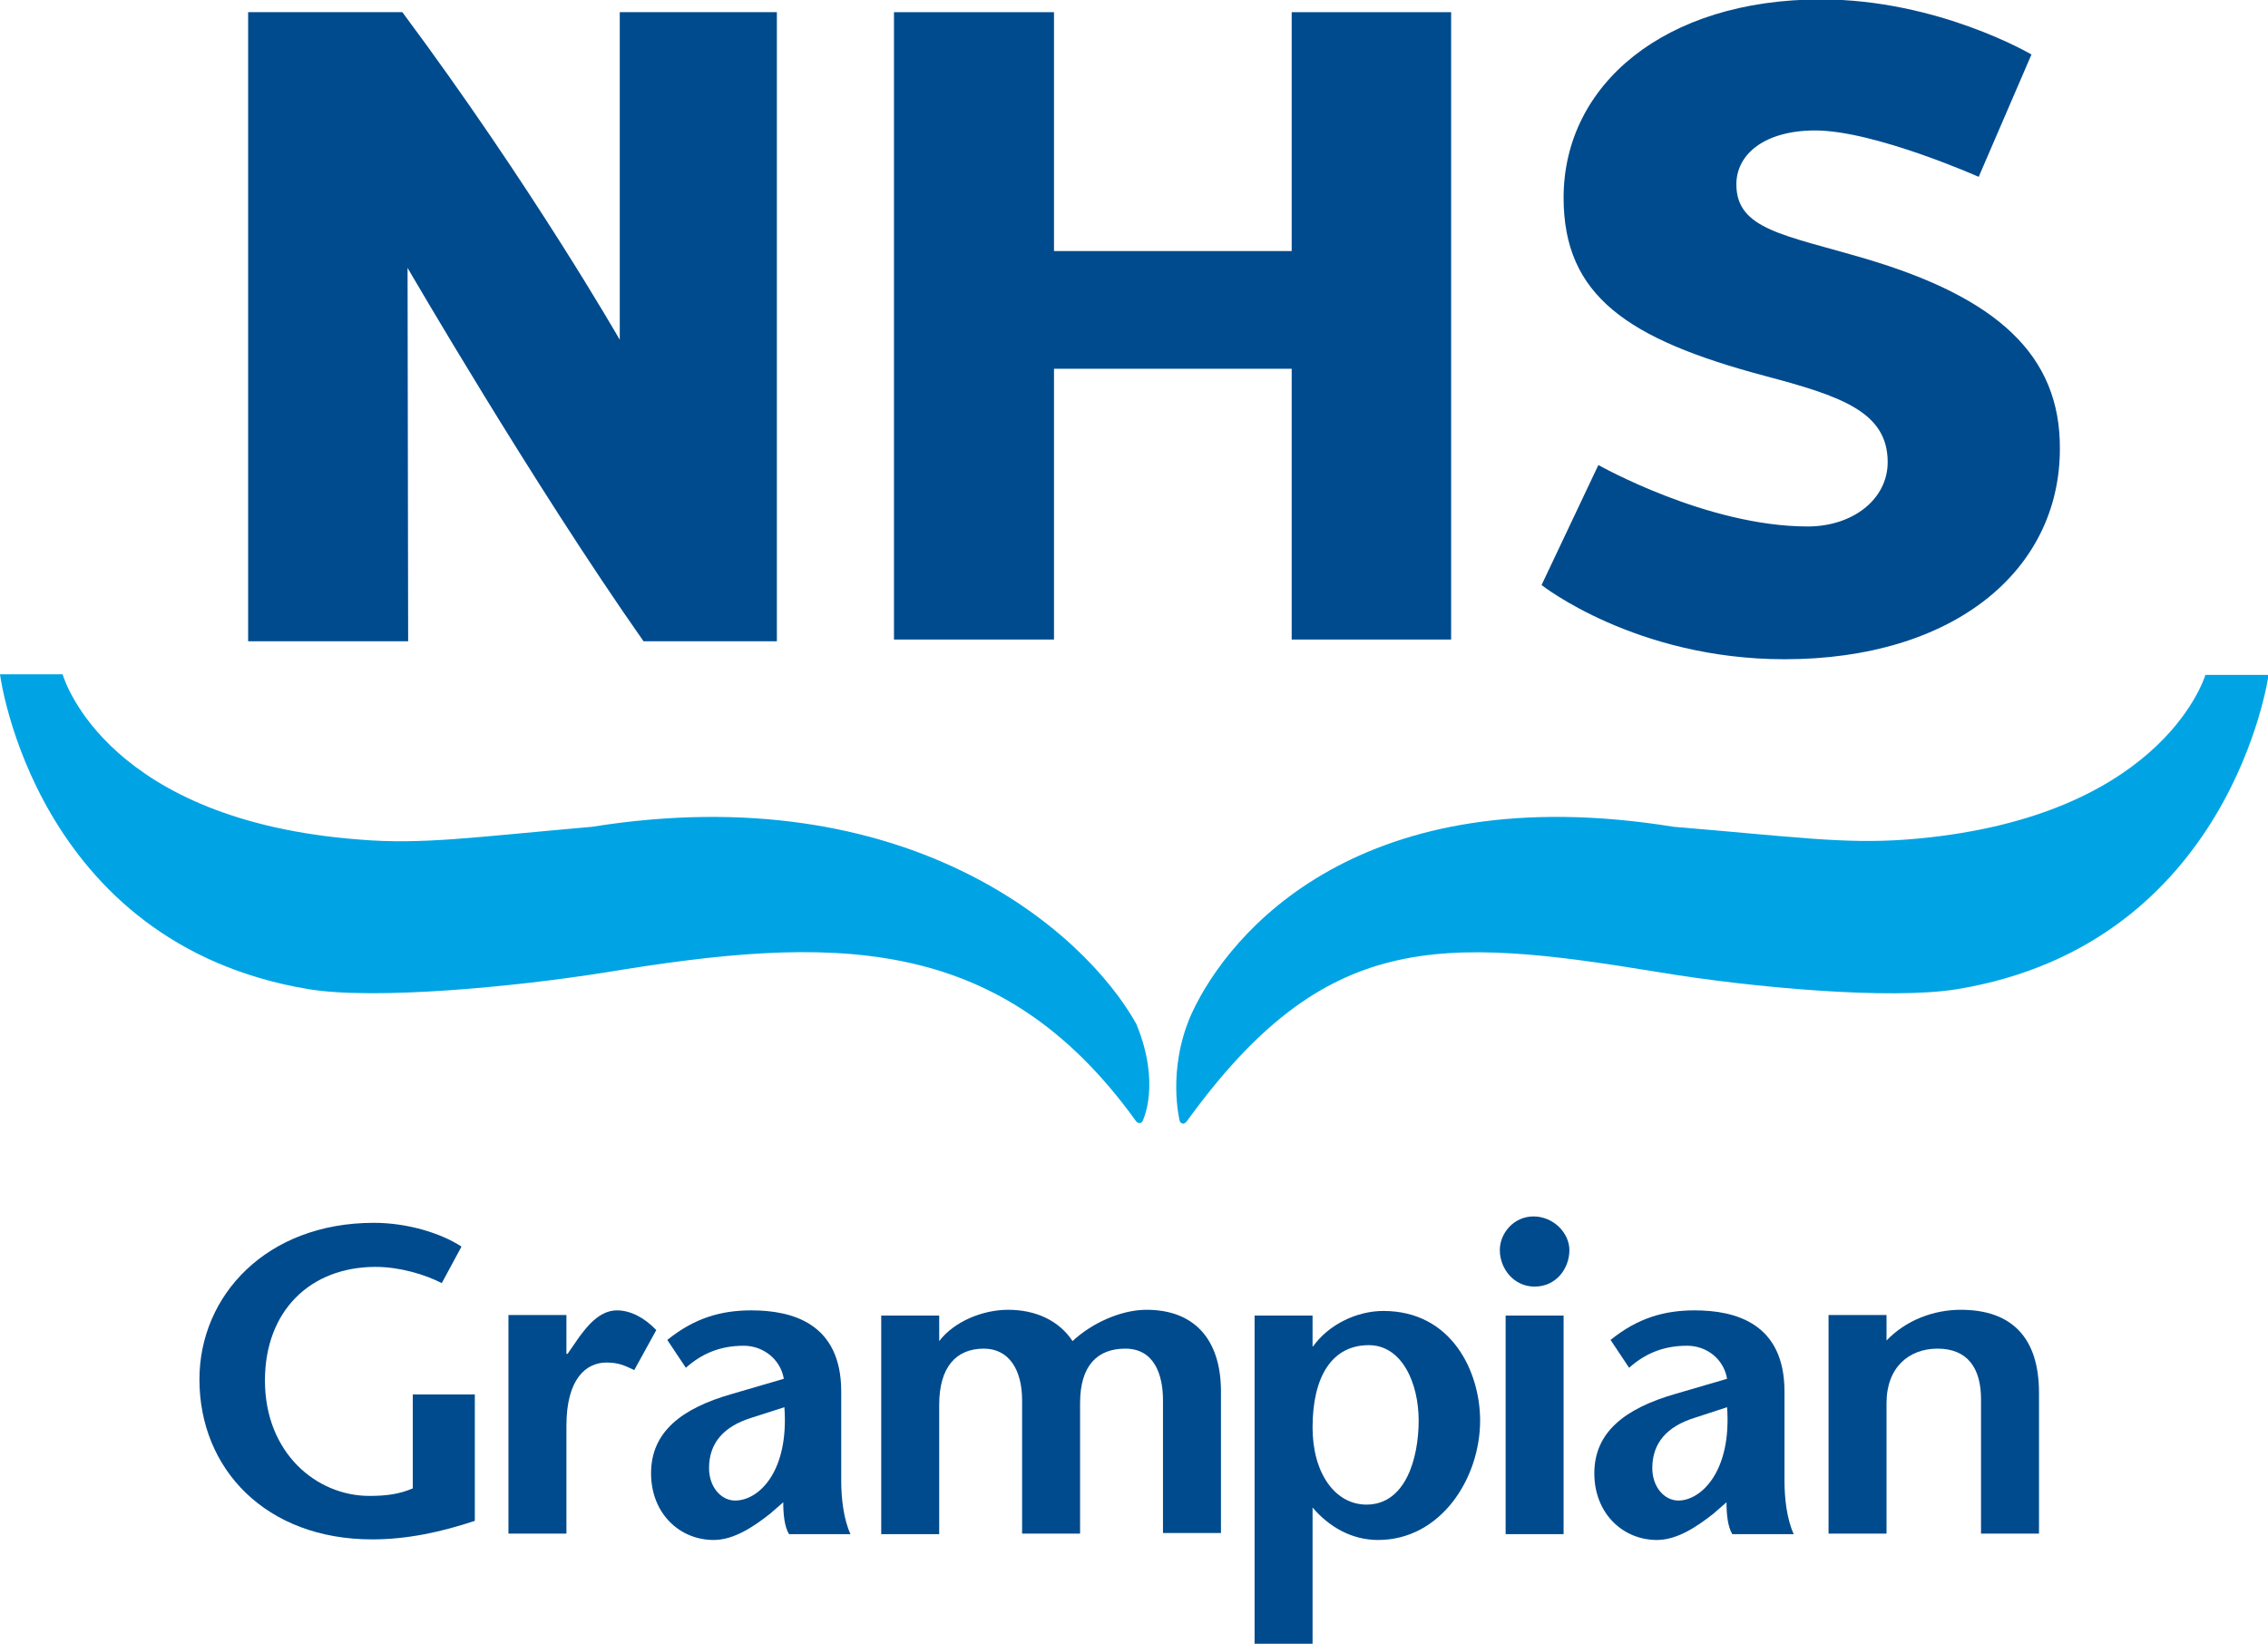 <?xml version="1.0" encoding="utf-8"?>
<!-- Generator: Adobe Illustrator 21.0.2, SVG Export Plug-In . SVG Version: 6.00 Build 0)  -->
<svg version="1.1" id="Layer_1" xmlns="http://www.w3.org/2000/svg" xmlns:xlink="http://www.w3.org/1999/xlink" x="0px" y="0px"
	 width="391.2px" height="283.5px" viewBox="0 0 391.2 283.5" enable-background="new 0 0 391.2 283.5" xml:space="preserve">
<path fill="#004B8D" d="M321.7,44.6c-13.9-4.1-22.2-5-22.2-12.8c0-5.3,5-9.3,13.6-9.3c10.2,0,28.2,8,28.2,8l9.1-21.1
	c0,0-16.1-9.5-36.3-9.5c-27,0-44.4,14.7-44.4,34.2c0,16.9,11,24.4,34.6,30.7c13.2,3.5,21.3,6.2,21.3,14.9c0,6.4-6,11.1-13.8,11.1
	c-17.4,0-36.1-10.6-36.1-10.6l-9.8,20.7c0,0,16.2,12.8,41.9,12.8c29.2,0,47.5-15.3,47.5-36.3C355.4,61.2,344.4,51.3,321.7,44.6"/>
<path fill="#004B8D" d="M69.4,2.1c-13.1,0-26.6,0-26.6,0v108.5h27.6l-0.1-64.4c0,0,21.6,37.2,40.7,64.4c18.6,0,23,0,23,0V2.1h-27.1
	l0,56.5C106.9,58.6,91.8,32.2,69.4,2.1"/>
<polyline fill="#004B8D" points="222.8,110.3 222.8,63.6 181.8,63.6 181.8,110.3 154.2,110.3 154.2,2.1 181.8,2.1 181.8,43.3 
	222.8,43.3 222.8,2.1 250.3,2.1 250.3,110.3 222.8,110.3 "/>
<path fill="#00A4E4" d="M196,176.6c-9-16.1-39.5-42.7-93.9-34c-20.6,1.8-29.2,3.1-40.1,2.2c-43.2-3.3-50.8-27.2-51.2-28.5H0
	c0,0,5.9,46.4,53.2,54.3c11.6,1.9,35.7-0.4,51.3-2.9c38.3-6.3,67.7-7.3,91.4,25.6c0,0,0.3,0.4,0.6,0.4c0.5,0,0.6-0.4,0.6-0.4
	S200.3,187,196,176.6"/>
<path fill="#00A4E4" d="M380.4,116.4c-0.4,1.3-8.4,25.1-51.6,28.4c-10.9,0.8-19.5-0.5-40.1-2.2c-53.8-8.7-76.6,17.9-83.2,32.3
	c-4.3,9.7-2,18.5-2,18.5s0.2,0.4,0.6,0.4c0.3,0,0.6-0.4,0.6-0.4c23.8-32.9,43.3-32,81.6-25.7c15.6,2.6,39.8,4.8,51.3,2.9
	c47.3-7.8,53.7-54.2,53.7-54.2H380.4"/>
<path fill="#004B8D" d="M81.9,240.5v21.8c-5.7,1.9-11.6,3.2-17.7,3.2c-18.3,0-29.8-12.1-29.8-27.6c0-14.4,11.5-27,30.1-27
	c5.8,0,11.6,1.8,15.1,4.1l-3.4,6.3c-2.9-1.5-7.3-2.8-11.4-2.8c-11.3,0-19.1,7.6-19.1,19.6c0,12.5,8.9,19.9,18,19.9
	c2.9,0,5.2-0.3,7.5-1.3v-16.2H81.9"/>
<path fill="#004B8D" d="M97.8,233.5h0.1l2-2.9c1.2-1.6,3.4-4.6,6.5-4.6c2.3,0,4.7,1.2,6.8,3.4l-3.8,6.9c-1.7-0.8-2.7-1.3-4.8-1.3
	c-3.5,0-6.9,2.8-6.9,10.9v18.6h-10v-37.7h10V233.5"/>
<path fill="#004B8D" d="M135.1,259.1c0,2,0.2,4.2,1,5.5h10.6c-1.2-2.6-1.6-6.2-1.6-9.2V240c0-11.8-8.5-14-15.5-14
	c-5.2,0-9.8,1.3-14.5,5.1l3.2,4.8c2.6-2.3,5.7-3.8,10-3.8c3.2,0,6.3,2.2,6.9,5.7l-8.9,2.6c-8.8,2.5-14,6.6-14,13.7
	c0,6.9,4.9,11.5,10.8,11.5c3.5,0,6.9-2.3,9.7-4.5L135.1,259.1 M135.3,242.7c0.8,11.1-4.4,16.1-8.5,16.1c-2.4,0-4.5-2.3-4.5-5.6
	c0-4.3,2.5-7.2,7.4-8.7L135.3,242.7z"/>
<path fill="#004B8D" d="M161.8,231.3h0.2c2.6-3.4,7.5-5.4,11.9-5.4c4.8,0,8.8,1.9,11.1,5.4c3.2-3,8.1-5.3,12.5-5.4
	c8.5-0.1,13,5.1,13.1,13.8v24.7h-10v-22.9c0-4.4-1.5-8.9-6.5-8.9c-4.8,0-7.8,2.9-7.8,9.4v22.5h-10v-23c0-5.3-2.3-8.9-6.6-8.9
	c-4.8,0-7.7,3.2-7.7,9.7v22.3h-10v-37.7h10V231.3"/>
<path fill="#004B8D" d="M226.4,226.9h-10v56.6h10v-23.5c2.8,3.3,6.7,5.6,11.3,5.6c10.8,0,17.6-10.6,17.6-20.6
	c0-8.3-4.8-18.9-16.7-18.9c-4.5,0-9.4,2.3-12.1,6.1h-0.1V226.9 M236.1,232c5.7,0,8.6,6.5,8.6,13c0,6.6-2.3,14.5-9,14.5
	c-5.4,0-9.3-5.4-9.3-13.3C226.4,237.5,229.7,232,236.1,232z"/>
<path fill="#004B8D" d="M258.7,215.6c0-2.9,2.4-5.8,5.8-5.8c3.5,0,6.2,2.9,6.2,5.8c0,3.2-2.3,6.3-6,6.3
	C261.1,221.9,258.7,218.8,258.7,215.6 M259.7,226.9h10v37.7h-10V226.9z"/>
<path fill="#004B8D" d="M297.8,259.1c0,2,0.2,4.2,1,5.5h10.6c-1.2-2.6-1.6-6.2-1.6-9.2V240c0-11.8-8.5-14-15.5-14
	c-5.2,0-9.8,1.3-14.5,5.1l3.2,4.8c2.6-2.3,5.7-3.8,10-3.8c3.3,0,6.3,2.2,6.9,5.7l-8.9,2.6c-8.7,2.5-14,6.6-14,13.7
	c0,6.9,4.9,11.5,10.8,11.5c3.5,0,6.9-2.3,9.7-4.5L297.8,259.1 M297.9,242.7c0.8,11.1-4.5,16.1-8.4,16.1c-2.4,0-4.5-2.3-4.5-5.6
	c0-4.3,2.5-7.2,7.4-8.7L297.9,242.7z"/>
<path fill="#004B8D" d="M325.3,231.3c3.4-3.6,8.2-5.4,12.9-5.4c8.8,0,13.5,4.8,13.5,14.3v24.3h-10v-23.2c0-5.3-2.3-8.7-7.5-8.7
	c-4.9,0-8.8,3.2-8.8,9.4v22.5h-10v-37.7h10V231.3"/>
</svg>
